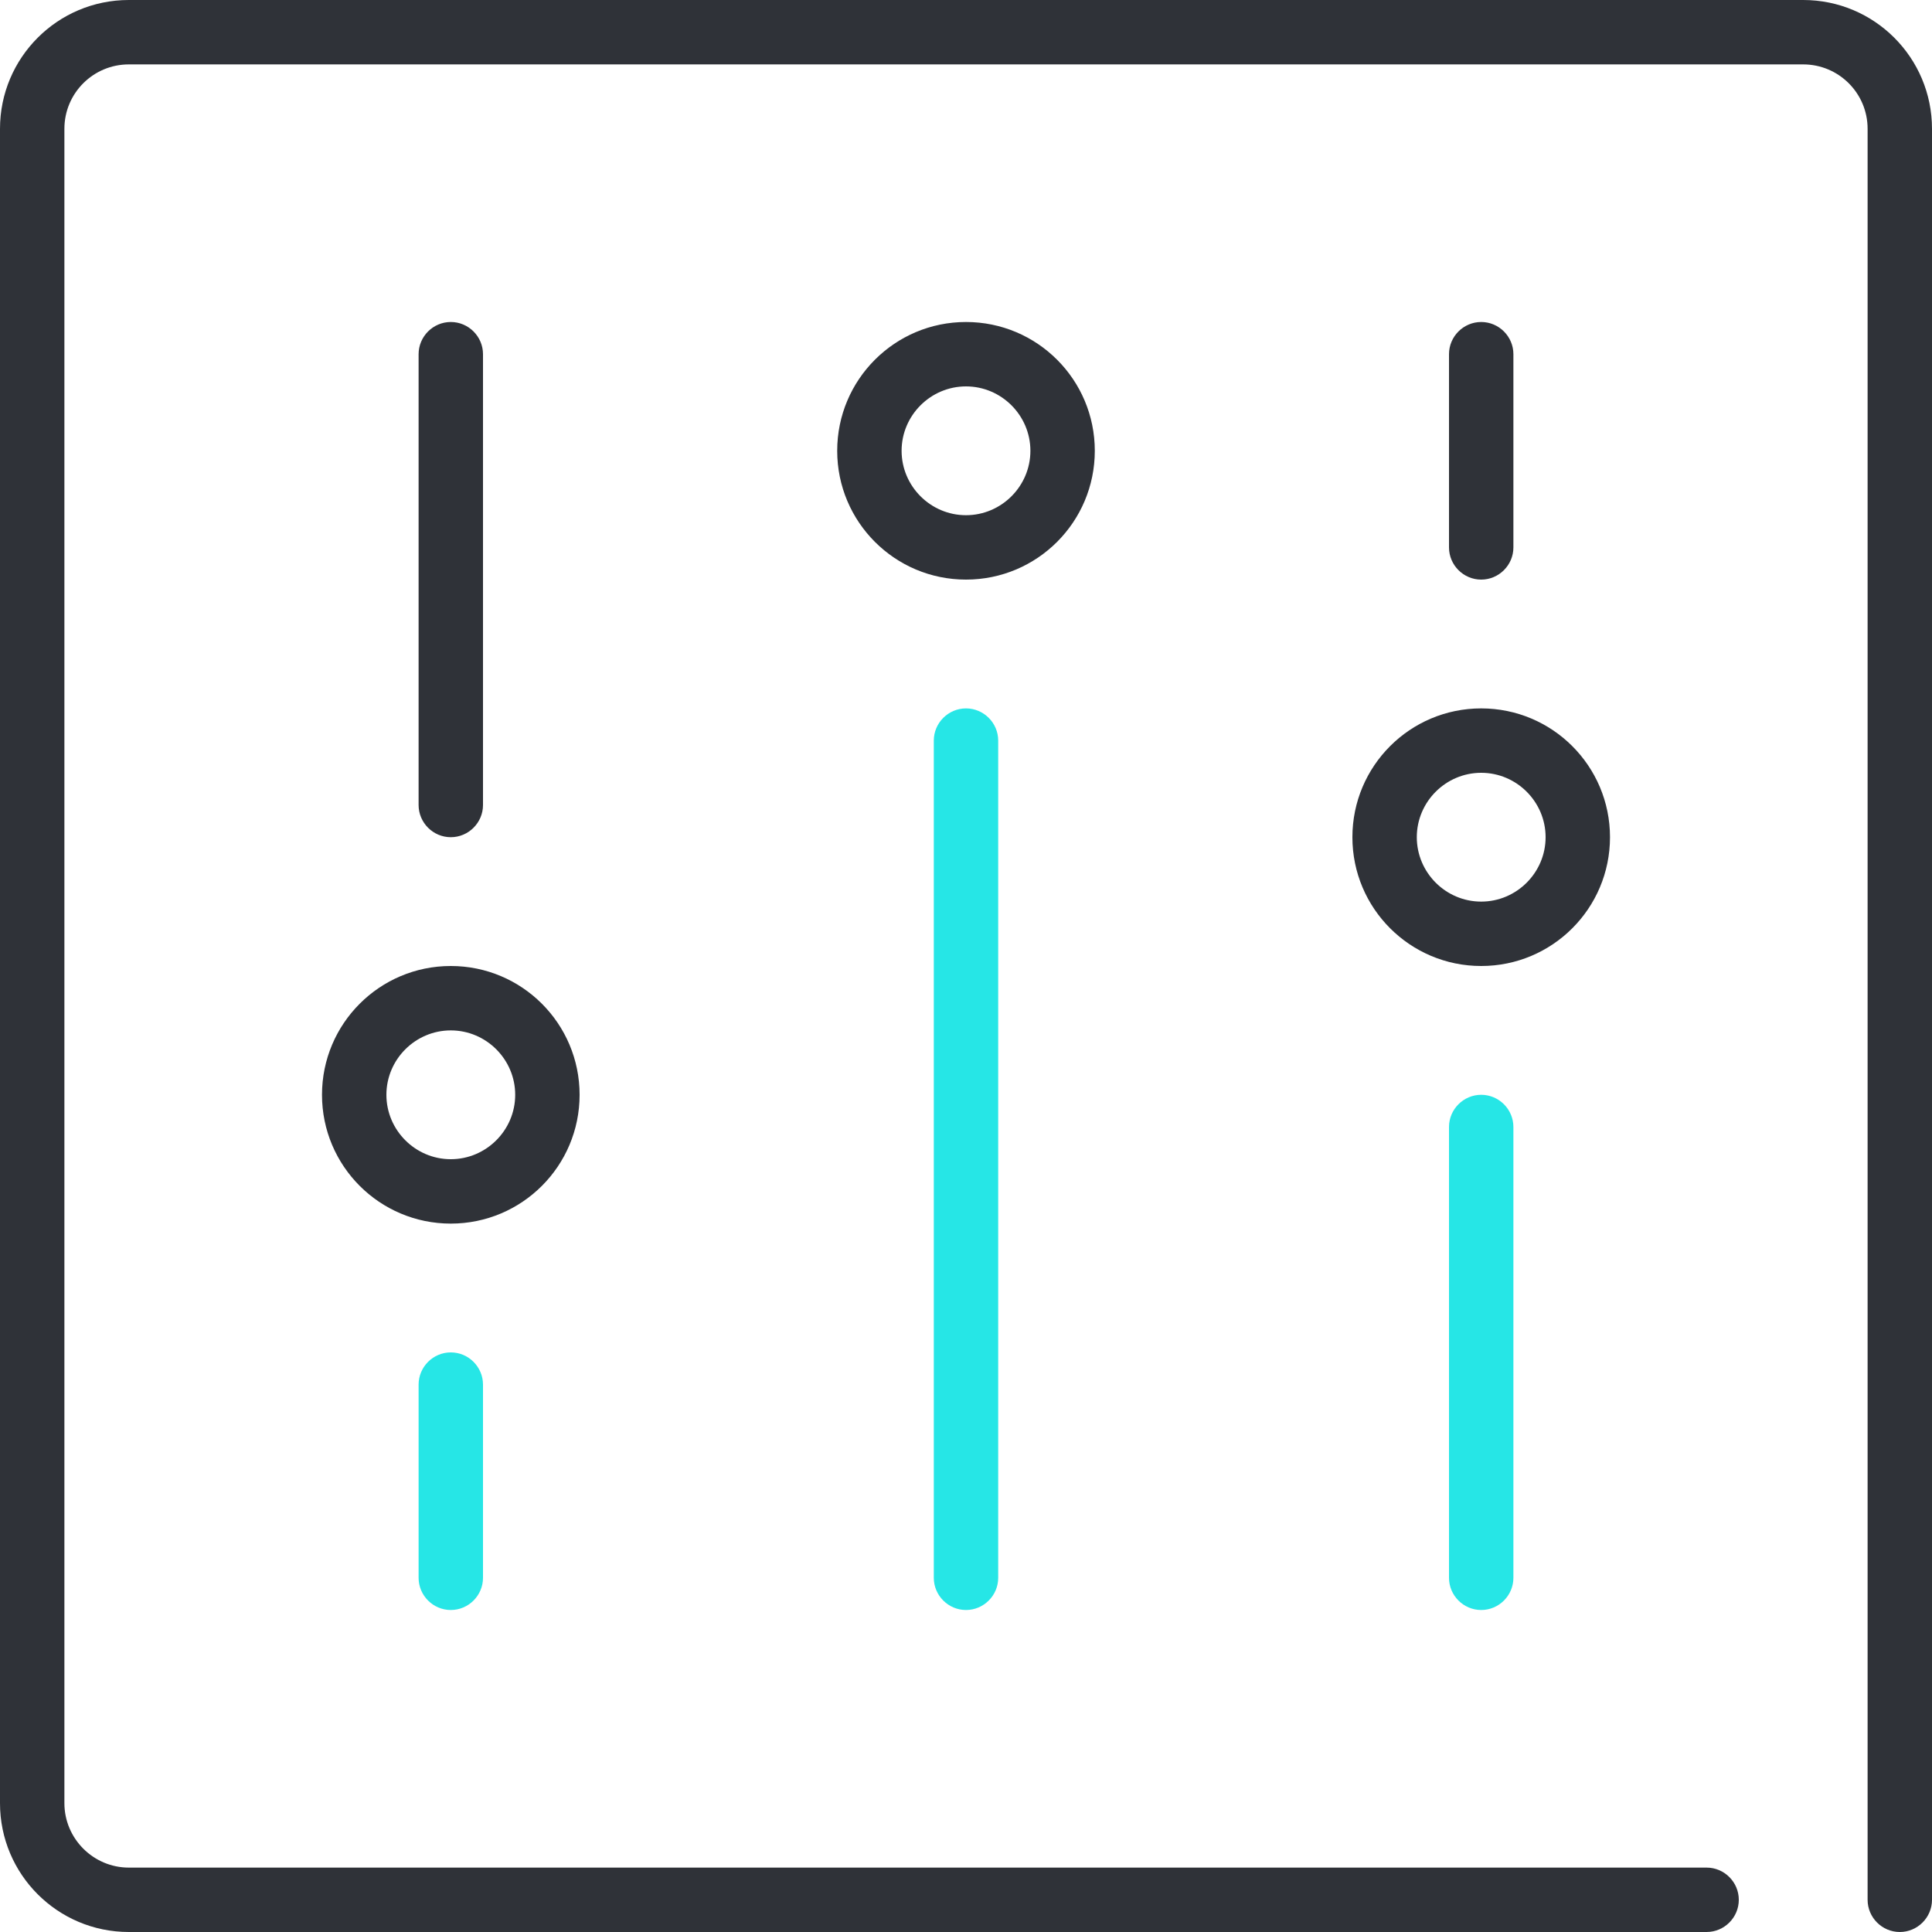 <svg version="1.2" baseProfile="tiny-ps" xmlns="http://www.w3.org/2000/svg" viewBox="0 0 60 60" width="60" height="60">
	<title>Platform Features</title>
	<style>
		tspan { white-space:pre }
		.shp0 { fill: #26e6e6 } 
		.shp1 { fill: #2f3238 } 
	</style>
	<g id="Platform Features">
		<g id="Fully Cutomizable">
			<g id="adjustments">
				<path id="blue" class="shp0" d="M46 34C46.55 34 47 34.45 47 35L47 49C47 49.55 46.55 50 46 50C45.45 50 45 49.55 45 49L45 35C45 34.45 45.45 34 46 34ZM14 50C13.45 50 13 49.55 13 49L13 43C13 42.45 13.45 42 14 42C14.55 42 15 42.45 15 43L15 49C15 49.55 14.55 50 14 50ZM30 22C30.55 22 31 22.45 31 23L31 49C31 49.55 30.55 50 30 50C29.45 50 29 49.55 29 49L29 23C29 22.45 29.45 22 30 22Z" />
				<path id="black" fill-rule="evenodd" class="shp1" d="M59 60C58.45 60 58 59.55 58 59L58 4C58 2.89 57.1 2 56 2L4 2C2.9 2 2 2.89 2 4L2 56C2 57.1 2.9 58 4 58L53 58C53.55 58 54 58.45 54 59C54 59.55 53.55 60 53 60L4 60C1.79 60 0 58.21 0 56L0 4C0 1.79 1.79 0 4 0L56 0C58.21 0 60 1.79 60 4L60 59C60 59.55 59.55 60 59 60ZM46 22C48.21 22 50 23.79 50 26C50 28.21 48.21 30 46 30C43.79 30 42 28.21 42 26C42 23.79 43.79 22 46 22ZM44 26C44 27.1 44.9 28 46 28C47.1 28 48 27.1 48 26C48 24.9 47.1 24 46 24C44.9 24 44 24.9 44 26ZM46 10C46.55 10 47 10.45 47 11L47 17C47 17.55 46.55 18 46 18C45.45 18 45 17.55 45 17L45 11C45 10.45 45.45 10 46 10ZM14 38C11.79 38 10 36.21 10 34C10 31.79 11.79 30 14 30C16.21 30 18 31.79 18 34C18 36.21 16.21 38 14 38ZM16 34C16 32.9 15.1 32 14 32C12.9 32 12 32.9 12 34C12 35.1 12.9 36 14 36C15.1 36 16 35.1 16 34ZM14 26C13.45 26 13 25.55 13 25L13 11C13 10.45 13.45 10 14 10C14.55 10 15 10.45 15 11L15 25C15 25.55 14.55 26 14 26ZM30 18C27.79 18 26 16.21 26 14C26 11.79 27.79 10 30 10C32.21 10 34 11.79 34 14C34 16.21 32.21 18 30 18ZM32 14C32 12.9 31.1 12 30 12C28.9 12 28 12.9 28 14C28 15.1 28.9 16 30 16C31.1 16 32 15.1 32 14Z" />
			</g>
		</g>
	</g>
</svg>